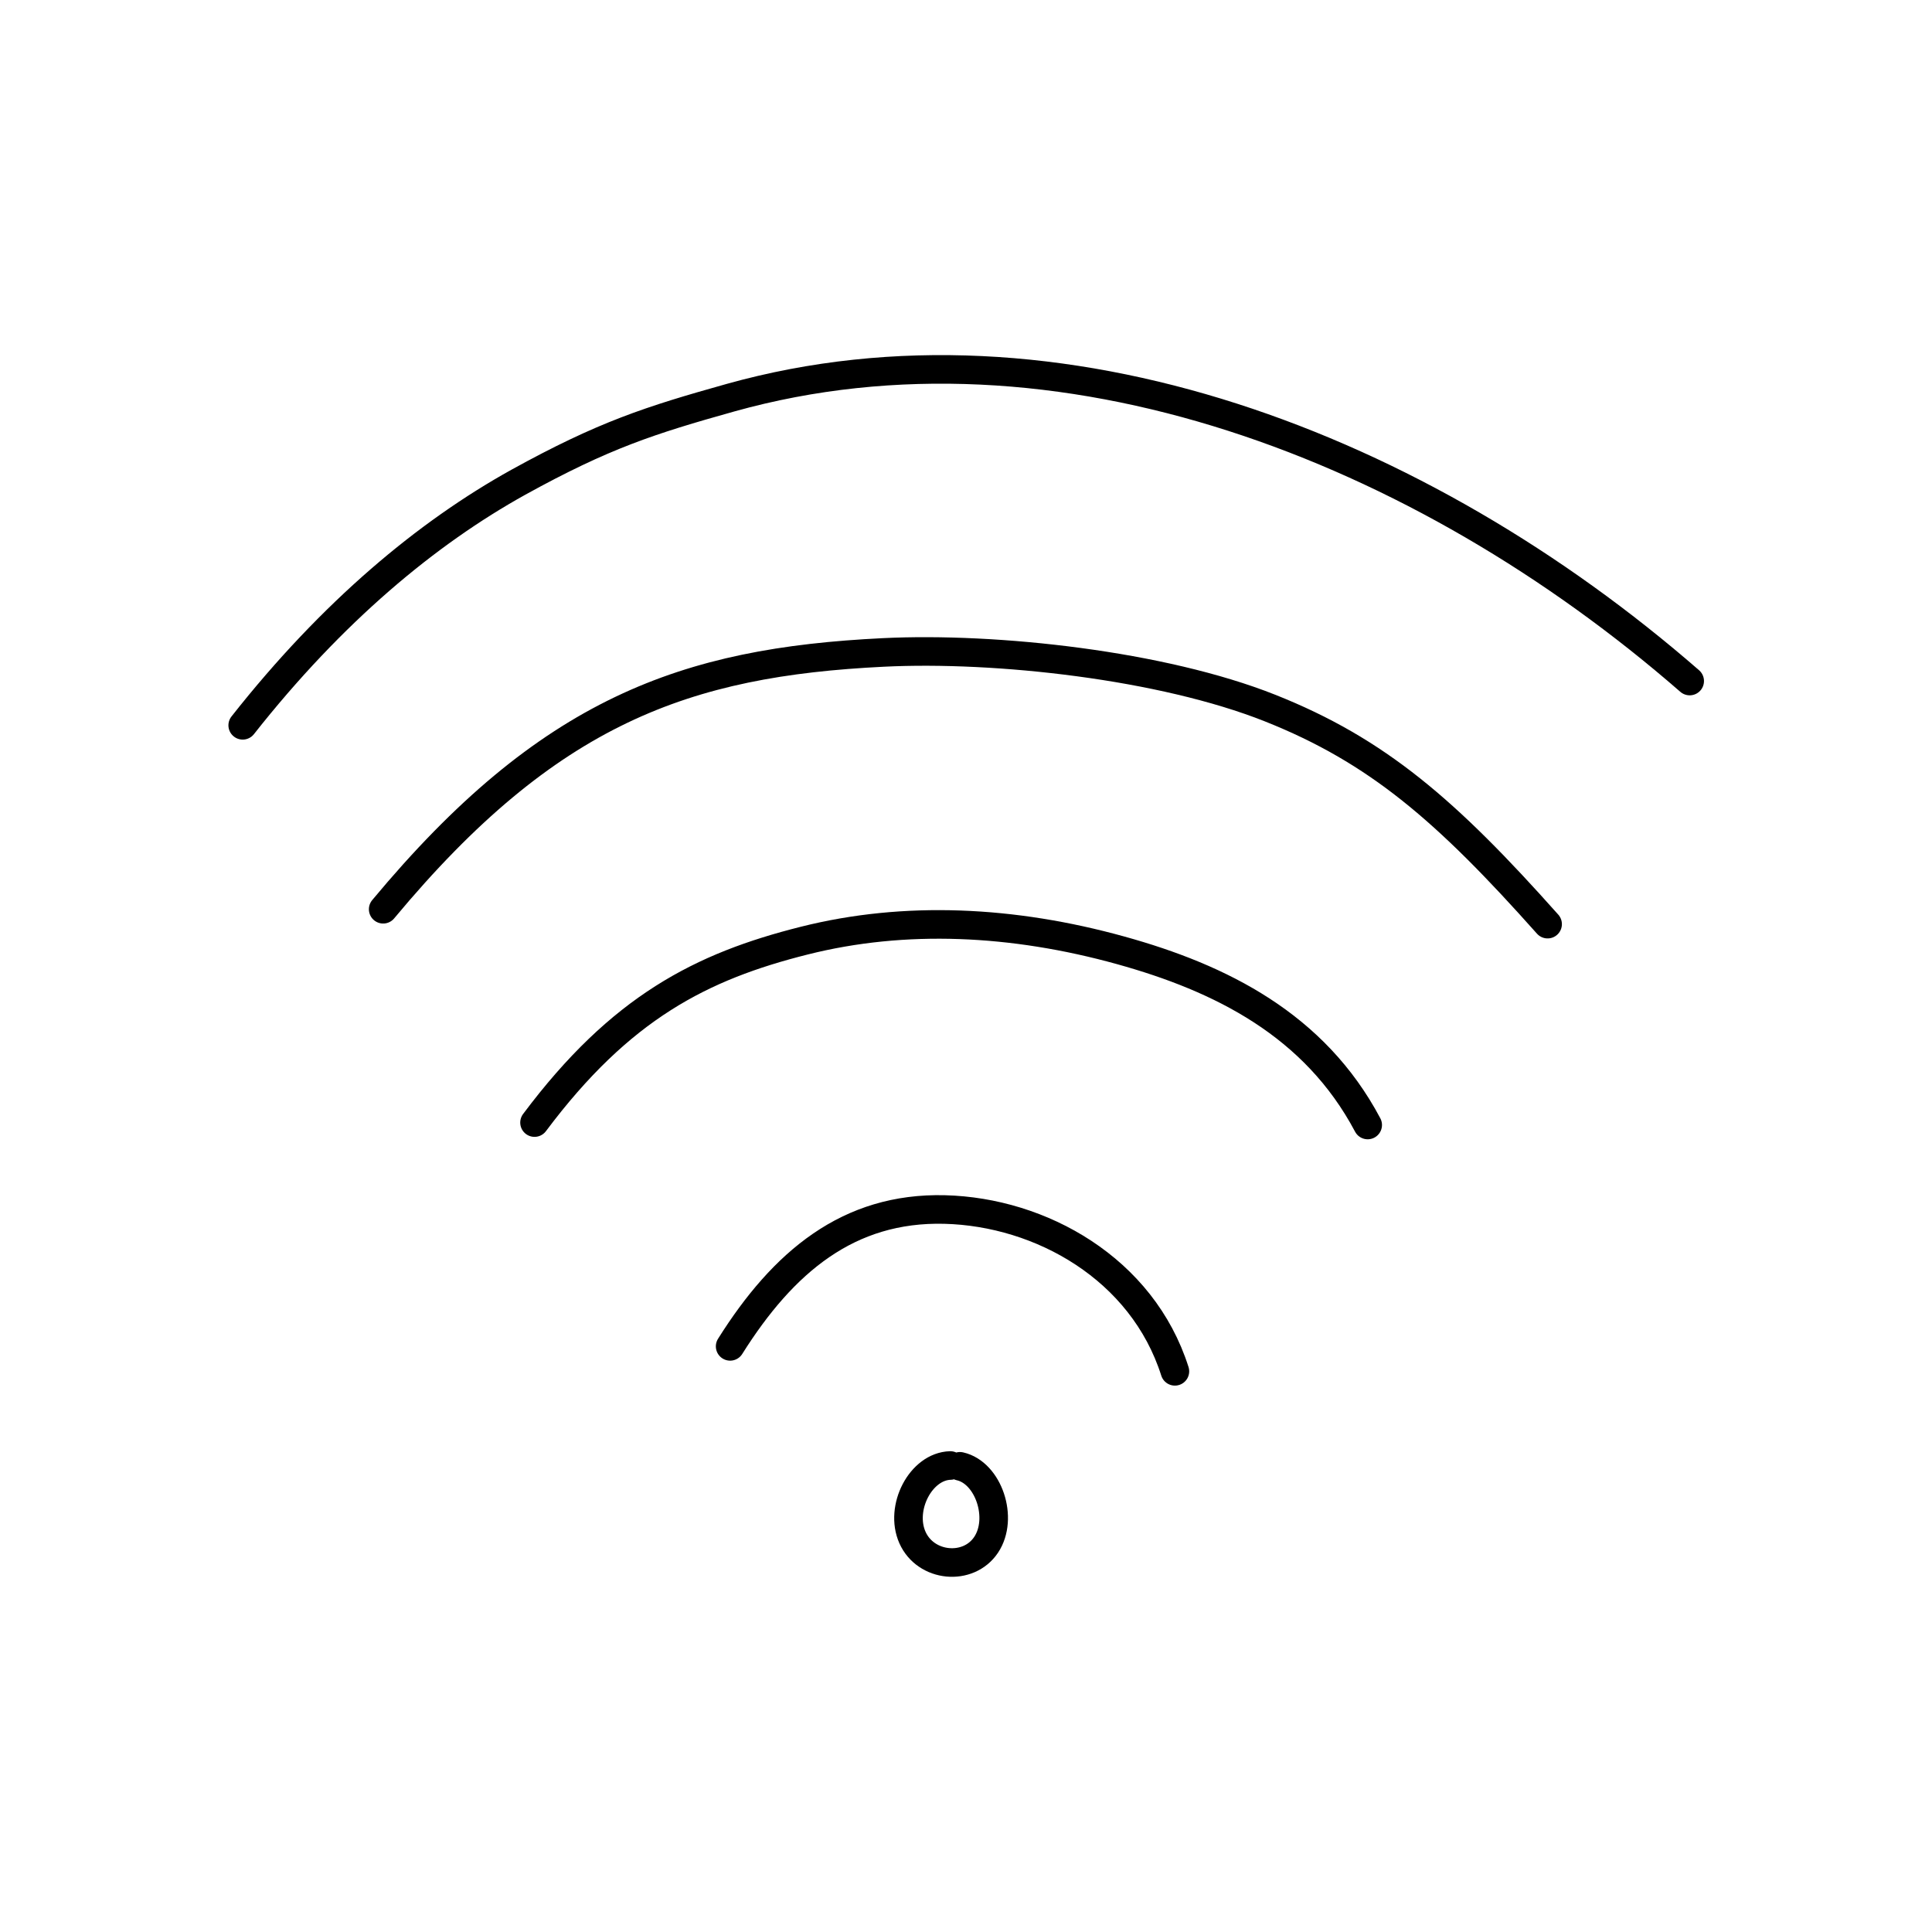 <?xml version="1.0" encoding="UTF-8"?><svg id="Layer_1" xmlns="http://www.w3.org/2000/svg" viewBox="0 0 48 48"><path d="M23.61,36.41c-.73.02-1.27,1.05-.94,1.79s1.39.84,1.83.18.06-1.79-.65-1.95" fill="none" stroke="#000" stroke-linecap="round" stroke-miterlimit="10" stroke-width=".71"/><path d="M18.14,33.45c1.32-2.1,2.94-3.46,5.33-3.4s4.91,1.47,5.72,4.02" fill="none" stroke="#000" stroke-linecap="round" stroke-miterlimit="10" stroke-width=".71"/><path d="M13.28,27.89c2.14-2.86,4.15-3.88,6.7-4.52,2.5-.63,5.19-.5,7.86.24,2.49.69,4.82,1.85,6.14,4.34" fill="none" stroke="#000" stroke-linecap="round" stroke-miterlimit="10" stroke-width=".71"/><path d="M9.52,22.59c4.11-4.94,7.52-6.14,12.42-6.38,2.82-.14,6.94.32,9.61,1.38,2.67,1.06,4.39,2.55,6.9,5.37" fill="none" stroke="#000" stroke-linecap="round" stroke-miterlimit="10" stroke-width=".71"/><path d="M6.03,18.02c2.23-2.83,4.58-4.78,6.85-6.04,2.12-1.17,3.27-1.54,5.27-2.1,8.16-2.28,17.16,1.23,23.83,7.04" fill="none" stroke="#000" stroke-linecap="round" stroke-miterlimit="10" stroke-width=".71"/></svg>